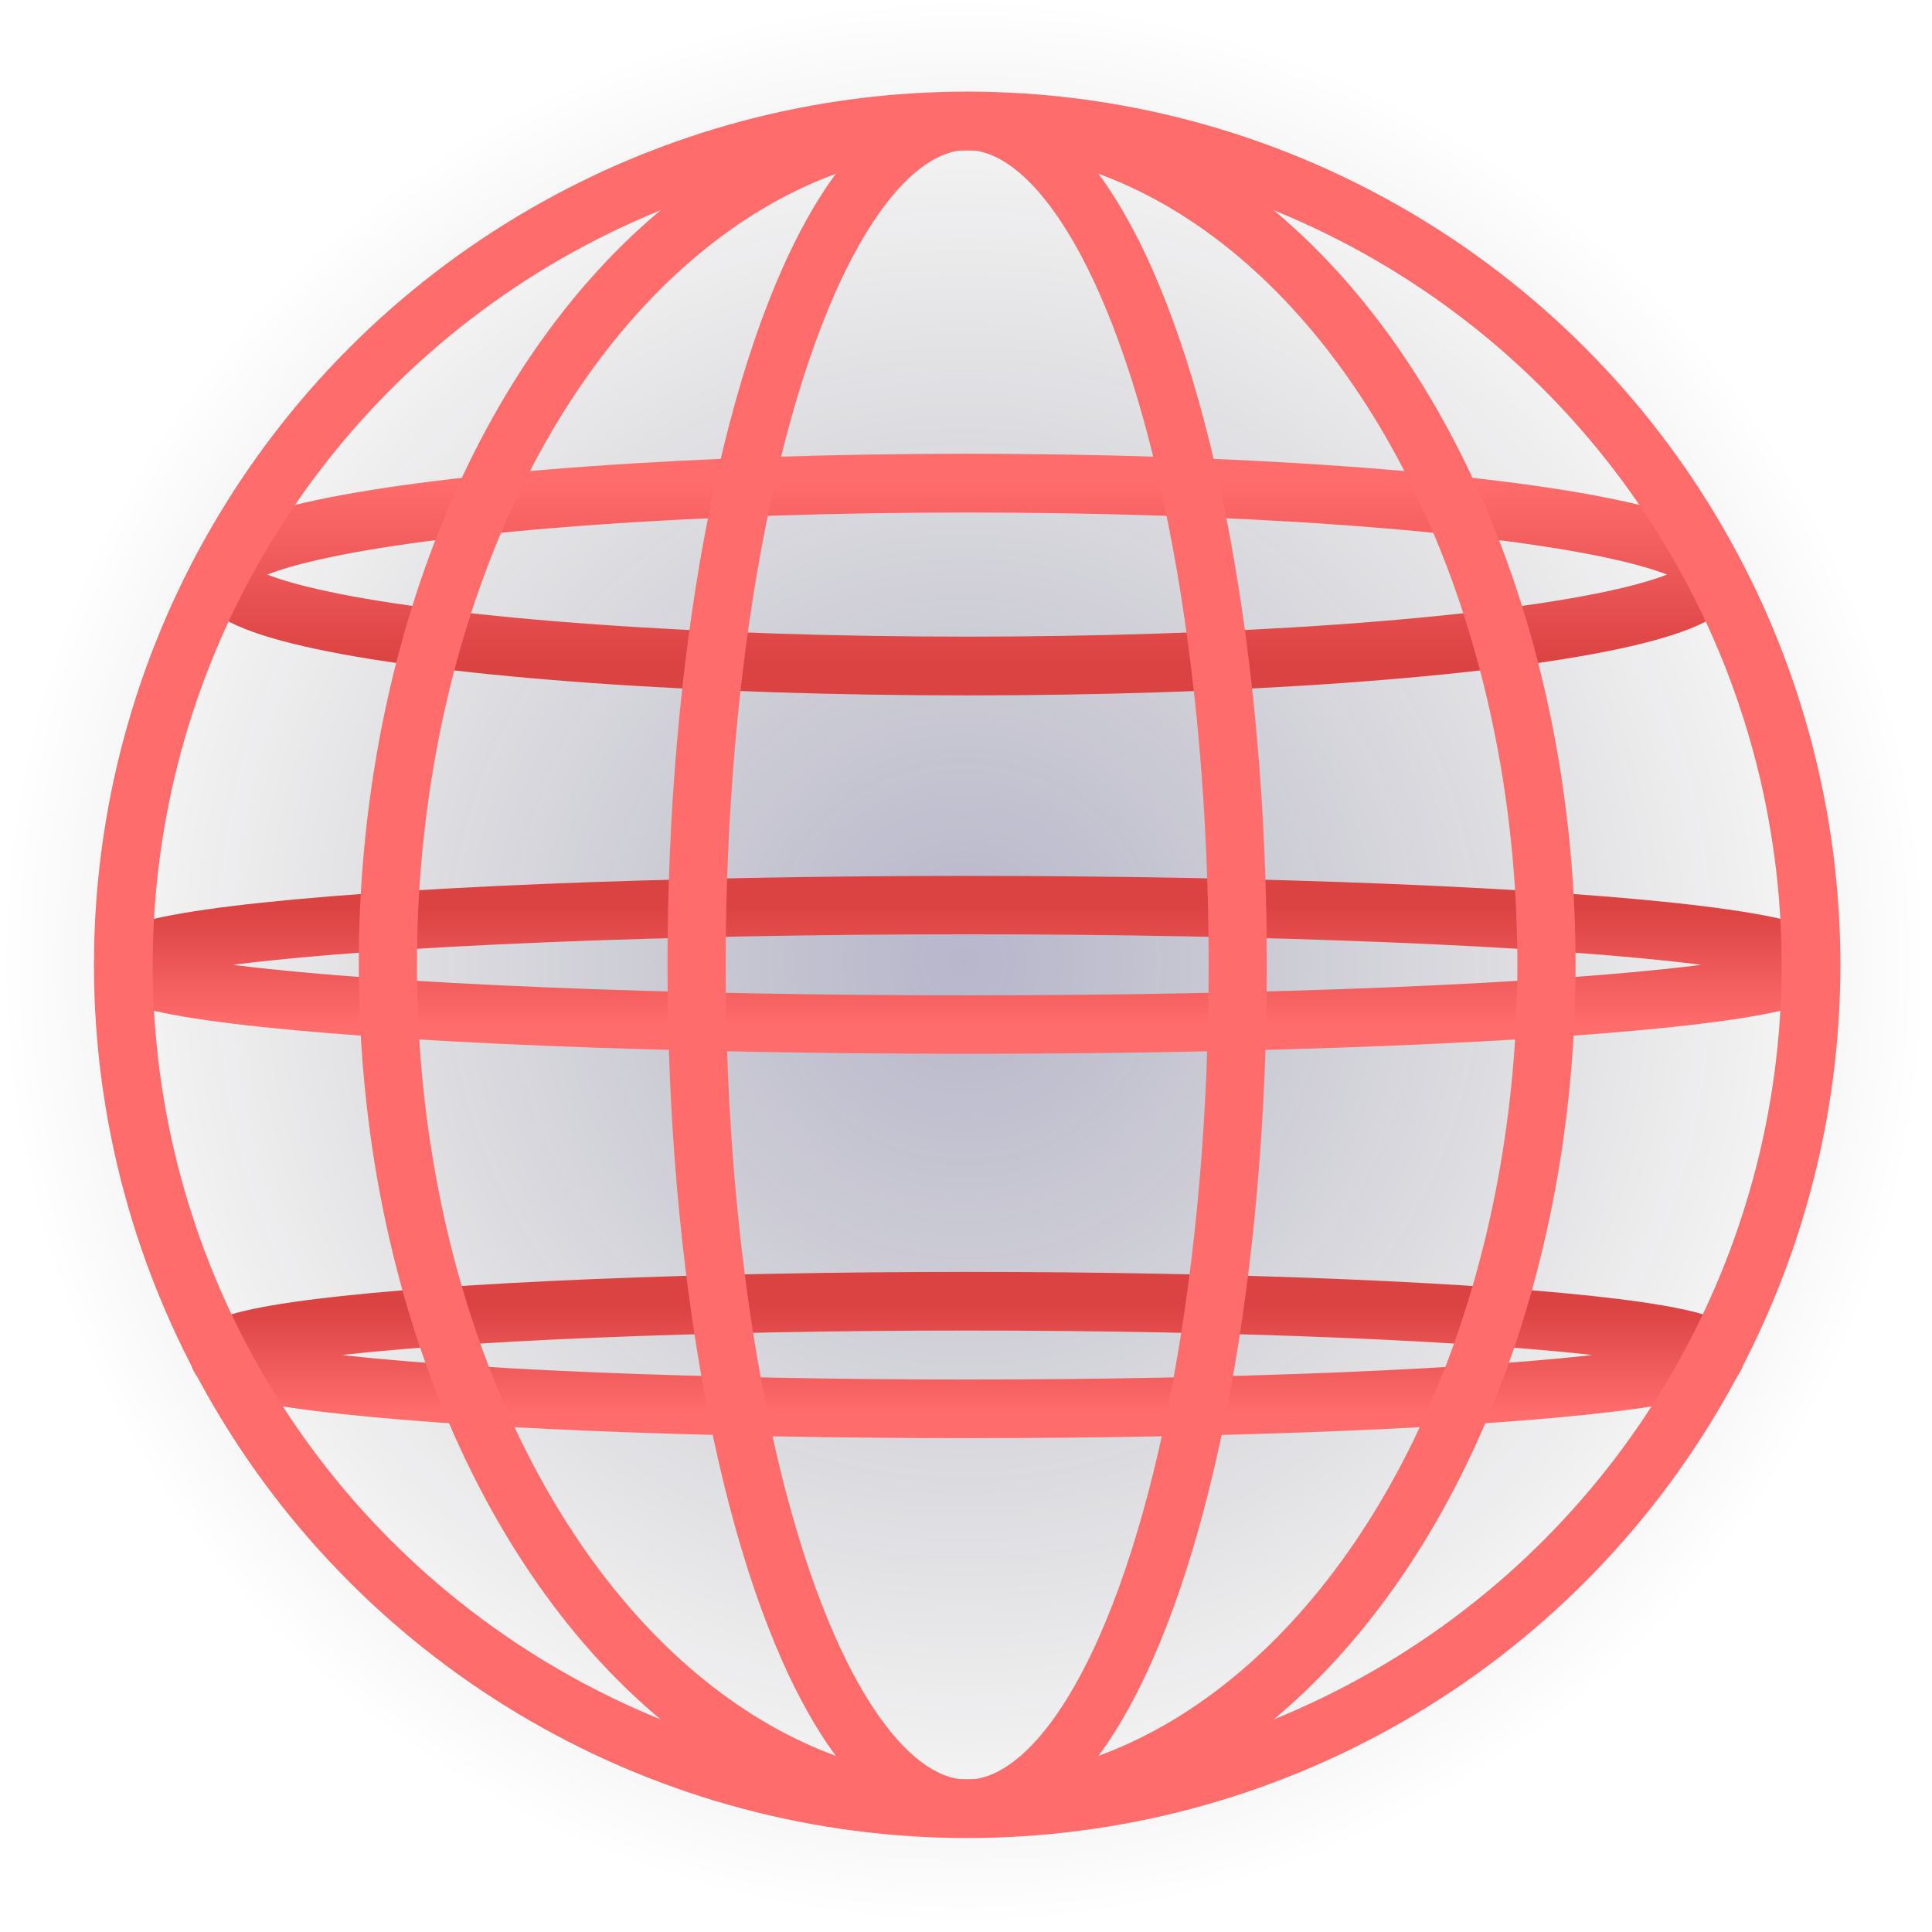 <?xml version="1.0" encoding="UTF-8" standalone="no"?>
<svg
   xmlns:dc="http://purl.org/dc/elements/1.1/"
   xmlns:cc="http://creativecommons.org/ns#"
   xmlns:rdf="http://www.w3.org/1999/02/22-rdf-syntax-ns#"
   xmlns:svg="http://www.w3.org/2000/svg"
   xmlns="http://www.w3.org/2000/svg"
   xmlns:xlink="http://www.w3.org/1999/xlink"
   xmlns:sodipodi="http://sodipodi.sourceforge.net/DTD/sodipodi-0.dtd"
   xmlns:inkscape="http://www.inkscape.org/namespaces/inkscape"
   width="128"
   height="128"
   viewBox="0 0 33.867 33.867"
   version="1.1"
   id="svg8"
   inkscape:version="1.0.2 (394de47547, 2021-03-26)"
   sodipodi:docname="WebIcon.svg"
   inkscape:export-filename="/home/mark/Pictures/WebIcon.png"
   inkscape:export-xdpi="96"
   inkscape:export-ydpi="96">
  <defs
     id="defs2">
    <linearGradient
       inkscape:collect="always"
       id="linearGradient891">
      <stop
         style="stop-color:#201c5e;stop-opacity:0.321"
         offset="0"
         id="stop887" />
      <stop
         style="stop-color:#000000;stop-opacity:0;"
         offset="1"
         id="stop889" />
    </linearGradient>
    <linearGradient
       inkscape:collect="always"
       id="linearGradient865">
      <stop
         style="stop-color:#ff6c6c;stop-opacity:1;"
         offset="0"
         id="stop861" />
      <stop
         style="stop-color:#db4242;stop-opacity:1"
         offset="1"
         id="stop863" />
    </linearGradient>
    <linearGradient
       inkscape:collect="always"
       xlink:href="#linearGradient865"
       id="linearGradient867"
       x1="108.28"
       y1="129.066"
       x2="108.28"
       y2="108.082"
       gradientUnits="userSpaceOnUse"
       gradientTransform="matrix(0.253,0,0,0.1,-10.492,5.082)" />
    <linearGradient
       inkscape:collect="always"
       xlink:href="#linearGradient865"
       id="linearGradient875"
       x1="108.28"
       y1="96.781"
       x2="108.28"
       y2="86.392"
       gradientUnits="userSpaceOnUse"
       gradientTransform="matrix(0.252,0,0,0.309,-10.382,-38.34)" />
    <linearGradient
       inkscape:collect="always"
       xlink:href="#linearGradient865"
       id="linearGradient883"
       x1="108.28"
       y1="150.756"
       x2="108.28"
       y2="140.366"
       gradientUnits="userSpaceOnUse"
       gradientTransform="matrix(0.254,0,0,0.182,-10.509,-2.673)" />
    <radialGradient
       inkscape:collect="always"
       xlink:href="#linearGradient891"
       id="radialGradient893"
       cx="108.28"
       cy="118.574"
       fx="108.28"
       fy="118.574"
       r="66.724"
       gradientUnits="userSpaceOnUse"
       gradientTransform="matrix(0.253,0,0,0.253,-10.492,-13.142)" />
  </defs>
  <sodipodi:namedview
     id="base"
     pagecolor="#ffffff"
     bordercolor="#666666"
     borderopacity="1.0"
     inkscape:pageopacity="0.0"
     inkscape:pageshadow="2"
     inkscape:zoom="5.12"
     inkscape:cx="51.940267"
     inkscape:cy="52.763433"
     inkscape:document-units="mm"
     inkscape:current-layer="layer1"
     inkscape:document-rotation="0"
     showgrid="false"
     inkscape:snap-object-midpoints="true"
     inkscape:object-paths="true"
     inkscape:snap-intersection-paths="false"
     inkscape:snap-smooth-nodes="true"
     inkscape:snap-page="true"
     units="px"
     width="49px"
     inkscape:window-width="1848"
     inkscape:window-height="1016"
     inkscape:window-x="1992"
     inkscape:window-y="27"
     inkscape:window-maximized="1" />
  <g
     inkscape:label="Layer 1"
     inkscape:groupmode="layer"
     id="layer1">
    <circle
       style="fill:url(#radialGradient893);fill-opacity:1;fill-rule:evenodd;stroke:none;stroke-width:1.03;stroke-linecap:round;stroke-linejoin:round;stroke-miterlimit:4;stroke-dasharray:none;stroke-opacity:1"
       id="path885"
       cx="16.954"
       cy="16.913"
       r="16.913" />
    <ellipse
       style="fill:none;fill-rule:evenodd;stroke:url(#linearGradient883);stroke-width:1.028;stroke-linecap:round;stroke-linejoin:round;stroke-miterlimit:4;stroke-dasharray:none"
       id="ellipse859"
       cx="16.954"
       cy="23.753"
       rx="13.115"
       ry="0.943" />
    <ellipse
       style="fill:none;fill-rule:evenodd;stroke:url(#linearGradient875);stroke-width:1.03;stroke-linecap:round;stroke-linejoin:round;stroke-miterlimit:4;stroke-dasharray:none"
       id="path857"
       cx="16.954"
       cy="-10.072"
       rx="13.054"
       ry="1.603"
       transform="scale(1,-1)" />
    <ellipse
       style="fill:none;fill-rule:evenodd;stroke:url(#linearGradient867);stroke-width:1.024;stroke-linecap:round;stroke-linejoin:round;stroke-miterlimit:4;stroke-dasharray:none"
       id="path853"
       cx="16.954"
       cy="16.913"
       rx="14.792"
       ry="1.047" />
    <ellipse
       style="fill:none;fill-rule:evenodd;stroke:#ff6c6c;stroke-width:1.02;stroke-linecap:round;stroke-linejoin:round"
       id="path849"
       cx="16.954"
       cy="16.913"
       rx="4.743"
       ry="14.792" />
    <ellipse
       style="fill:none;fill-rule:evenodd;stroke:#ff6c6c;stroke-width:1.02;stroke-linecap:round;stroke-linejoin:round"
       id="path851"
       cx="16.954"
       cy="16.913"
       rx="10.155"
       ry="14.792" />
    <circle
       style="fill:none;fill-rule:evenodd;stroke:#ff6c6c;stroke-width:1.03;stroke-linecap:round;stroke-linejoin:round;stroke-opacity:1"
       id="path835"
       cx="16.954"
       cy="16.913"
       r="14.792" />
  </g>
</svg>
